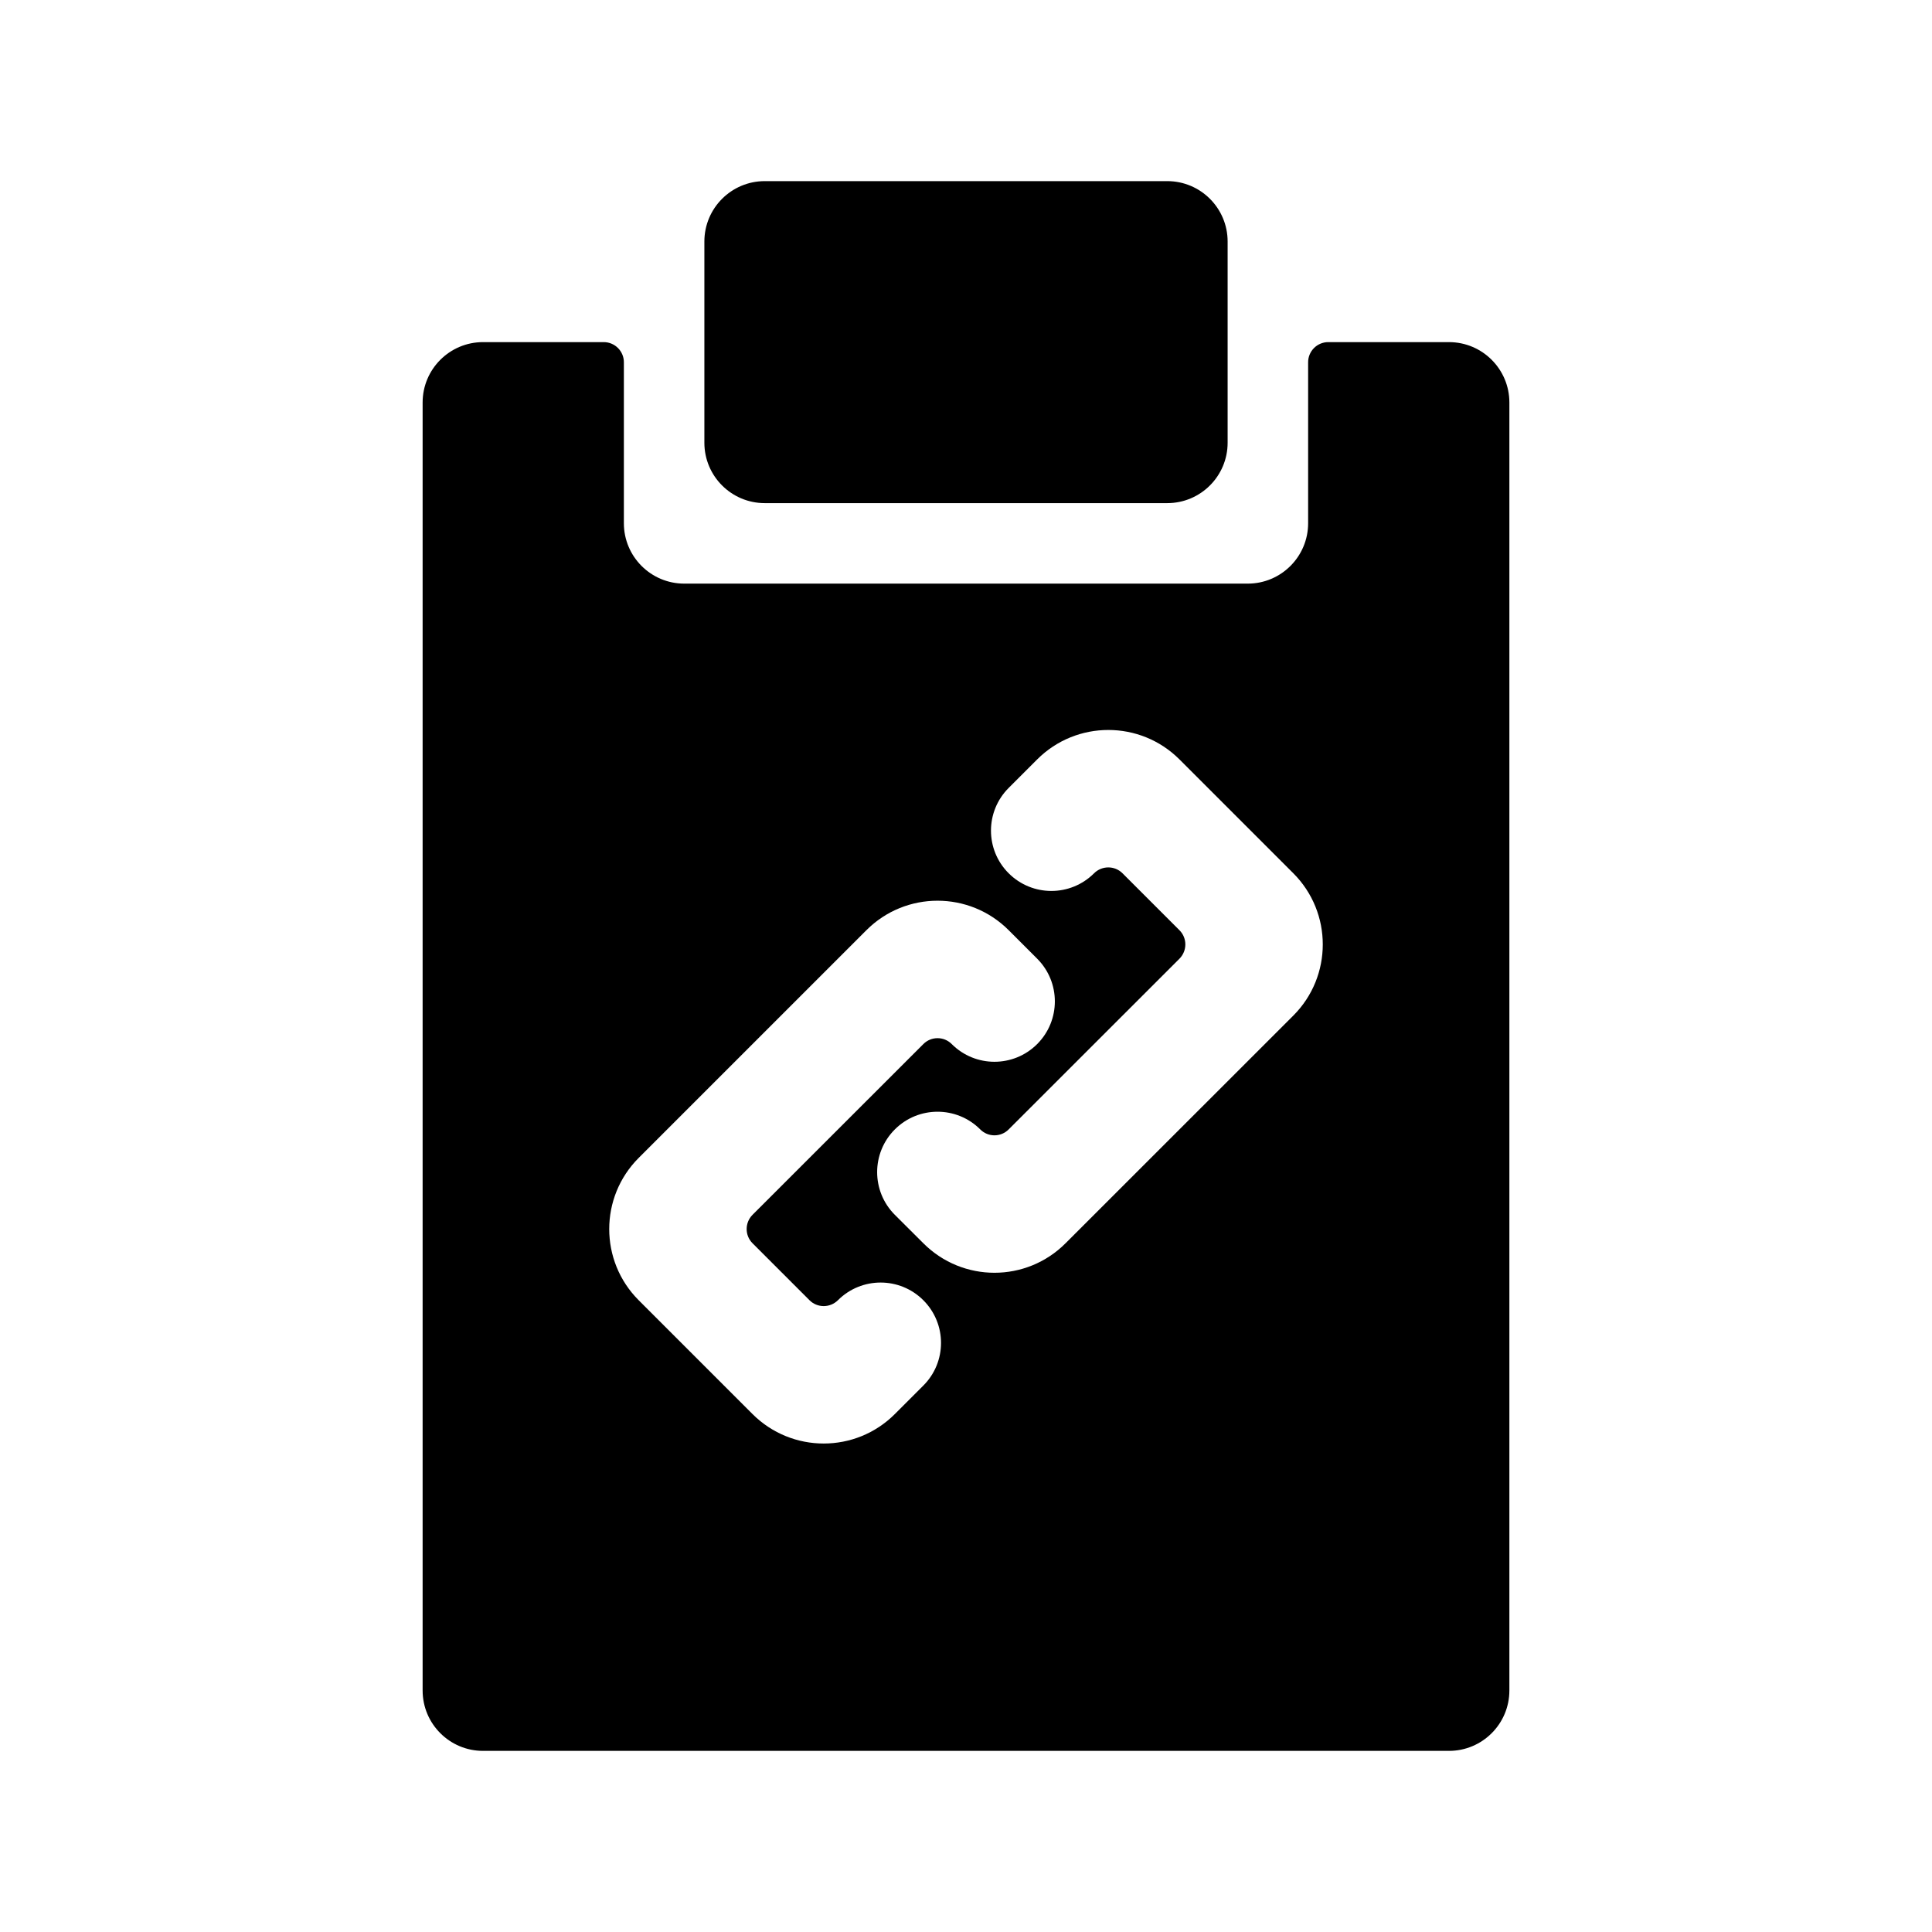 <svg width="1em" height="1em" viewBox="0 0 24 24" fill="none" xmlns="http://www.w3.org/2000/svg">
<path fill-rule="evenodd" clip-rule="evenodd" d="M9.5 2.25C9.086 2.25 8.75 2.586 8.75 3V5.5C8.75 5.914 9.086 6.25 9.5 6.25H14.5C14.914 6.25 15.25 5.914 15.25 5.5V3C15.25 2.586 14.914 2.25 14.5 2.25H9.5ZM7.5 4.25C7.638 4.25 7.75 4.362 7.75 4.5V6.5C7.75 6.914 8.086 7.25 8.5 7.25H15.5C15.914 7.25 16.25 6.914 16.25 6.5V4.5C16.25 4.362 16.362 4.25 16.5 4.25H18C18.414 4.25 18.75 4.586 18.75 5V21C18.75 21.414 18.414 21.75 18 21.75H6C5.586 21.75 5.25 21.414 5.25 21V5C5.25 4.586 5.586 4.25 6 4.25H7.5ZM13.591 10.848C13.689 10.751 13.847 10.751 13.944 10.848L14.652 11.556C14.749 11.653 14.749 11.811 14.652 11.909L12.53 14.03C12.433 14.128 12.274 14.128 12.177 14.03C11.884 13.737 11.409 13.737 11.116 14.03C10.823 14.323 10.823 14.798 11.116 15.091L11.47 15.444C11.958 15.933 12.749 15.933 13.237 15.444L16.066 12.616C16.554 12.128 16.554 11.336 16.066 10.848L14.652 9.434C14.164 8.946 13.372 8.946 12.884 9.434L12.53 9.788C12.237 10.081 12.237 10.556 12.53 10.848C12.823 11.141 13.298 11.141 13.591 10.848ZM11.47 12.97C11.567 12.872 11.726 12.872 11.823 12.97C12.116 13.263 12.591 13.263 12.884 12.97C13.177 12.677 13.177 12.202 12.884 11.909L12.53 11.555C12.042 11.067 11.251 11.067 10.763 11.555L7.934 14.384C7.446 14.872 7.446 15.664 7.934 16.152L9.348 17.566C9.837 18.054 10.628 18.054 11.116 17.566L11.47 17.212C11.763 16.919 11.763 16.445 11.47 16.152C11.177 15.859 10.702 15.859 10.409 16.152C10.311 16.249 10.153 16.249 10.056 16.152L9.348 15.444C9.251 15.347 9.251 15.189 9.348 15.091L11.47 12.97Z" fill="currentColor"/>
</svg>
